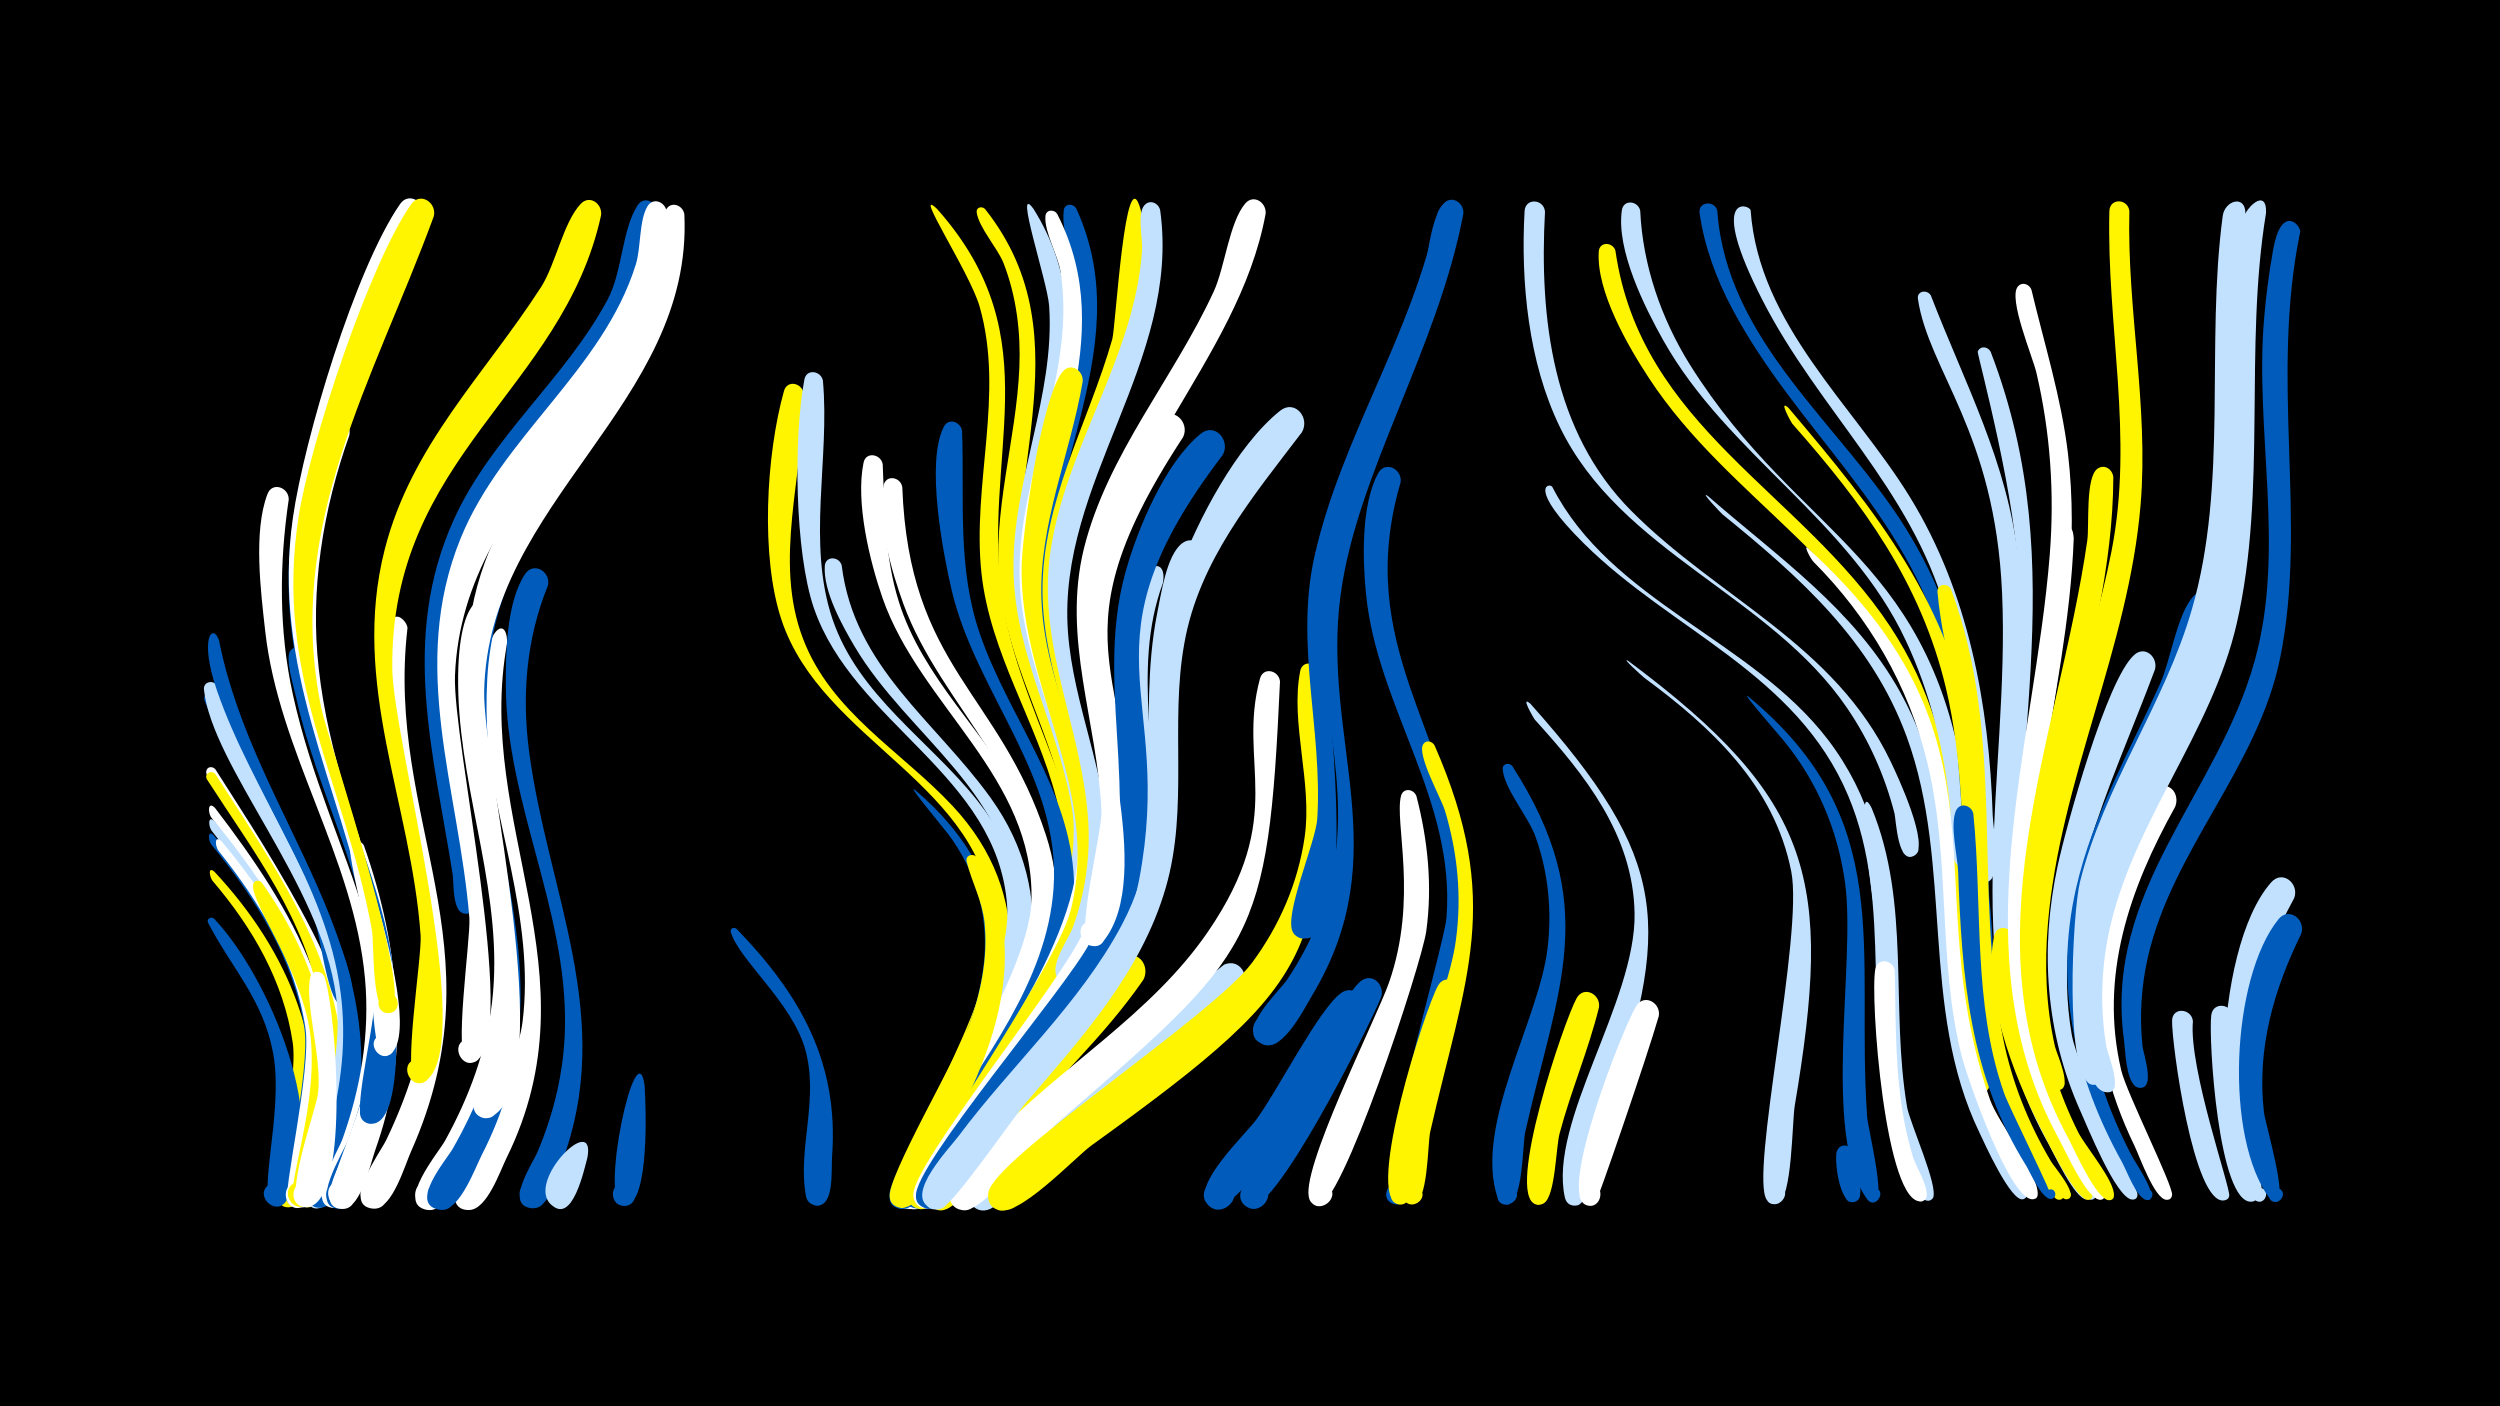 <svg width="1200" height="675" viewBox="-500 -500 1200 675" xmlns="http://www.w3.org/2000/svg"><path d="M-500-500h1200v675h-1200z" fill="#000"/><path d=""  fill="#fff" /><path d="M-397-81.5c35.9 38.5 55.5 85.6 45.6 138.6-1.1 5.8-1.4 19.9-8.1 22-10.5 3.4-9.2-15.8 0.8-11 8.5 4.1-1.1 16.4-7.2 9.2-3.7-4.4 9.2-57.9 6.4-76.9-4.4-29.5-19.3-55.1-38.4-77.5-1.4-1.6-2.6-7.5 0.9-4.4z"  fill="#fff500" /><path d="M-396.6-130.7c13.1 21 76.3 114.1 61.1 136.2-4.1 6-12.4-2.8-6.1-6.5 5.4-3.2 9.9 5.6 4.2 8.1-6.2 2.8-9.9-39.3-18.5-60.1-19.1-46-46.1-70.4-45.1-76.8 0.4-2.4 3.1-2.5 4.4-0.9z"  fill="#fff" /><path d="M-397.2-59c25.9 27.3 57.4 99.3 34.5 135.5-4.9 7.7-15.7-3-8-8 7.7-5 13 9.3 3.9 10.6-12.2 1.7 3.5-43.4-2.1-73.6-4.8-25.8-19.8-40.6-31.2-62.5-1-1.9 1.5-3.3 2.9-2z"  fill="#005bbb" /><path d="M-396.8-112.2c37.9 49.5 68 100.1 54.1 164.9-1.4 6.5-2.8 24.4-10.3 26.4-9.3 2.6-10.2-13.5-0.6-11.9 11.2 1.8 1 18.8-5.9 9.7-3.9-5.1 15.9-48.5 9.4-89.1-5.8-36.4-26.5-66.7-48.4-95.3-1.8-2.3-1.8-8.3 1.7-4.7z"  fill="#fff" /><path d="M-396.9-105.7c37.4 46.2 65.2 95.6 53 157-1.3 6.4-2.7 25.7-10.3 27.9-10.9 3.1-8.9-16.4 1.1-11.2 8.6 4.5-1.7 16.7-7.6 9.1-4.6-5.9 4.2-21.8 5.8-28.2 4.6-19.1 6.1-38.9 3.1-58.3-5.5-35-24.9-64.4-46.5-91.7-1.7-2.1-2.1-8 1.4-4.6z"  fill="#c2e1ff" /><path d="M-396.6-128.4c35.8 55.7 72.8 106.6 58 176.6-1.4 6.8-3.7 28.9-11.8 31-11.1 2.9-8.6-16.9 1.4-11.3 8.6 4.7-2.1 17-8 9-2.9-3.9 17.5-51.7 10.9-93.5-6.6-41.9-32.2-74.5-54.5-109.2-1.7-2.7 2.1-4.9 4-2.6z"  fill="#fff500" /><path d="M-397.3-98.9c36.8 42.9 62.3 91.1 51.9 149.2-1.2 6.5-2.5 26.4-10.1 28.6-10.8 3.2-9-16.3 1-11.2 8.5 4.3-1.5 16.6-7.5 9.2-3.2-4 11.2-63.1 8.1-83.3-5.1-33.6-23.4-62.2-44.5-88-1.6-1.9-2.3-7.8 1.2-4.5z"  fill="#005bbb" /><path d="M-395.6-165.8c5.8 16 79.1 140.2 62.3 148-5.9 2.8-8.3-7.8-1.8-7.9 6.5 0 4.2 10.6-1.7 7.9-6.1-2.8-9.7-34.6-12.5-41.9-14-36.3-38.3-67.5-52.4-103.7-1.6-4 4.1-6 6.1-2.4z"  fill="#005bbb" /><path d="M-395.6-170.6c25 75.8 83.5 131.6 62.9 217.6-1.7 7.2-5 30.7-13.5 32.7-9.7 2.2-9.9-14.3-0.1-12.3 11.4 2.4 0.2 19.3-6.5 9.8-4.4-6.3 19.4-60.1 14.1-99.2-7.3-53.9-59.5-110.1-63.4-147-0.4-4.1 4.9-4.8 6.5-1.6z"  fill="#c2e1ff" /><path d="M-394.9-192.7c17.1 86.2 88 148.3 63.1 242.3-1.9 7-4.9 28.1-13 29.9-11.5 2.6-8.2-17.6 1.8-11.6 8.6 5.1-2.8 17.3-8.4 9-4.7-6.9 7.2-26.8 9.3-34.3 6.1-21.5 8.5-43.9 5.6-66.1-6.9-53.1-42.2-95.4-59.3-144.9-8.8-25.4-2.1-32.8 0.9-24.3z"  fill="#005bbb" /><path d="M-393.7-96.2c36.5 43.5 59.7 92.6 47.9 150.4-1.3 6.1-2.4 23.1-9.6 25.2-9.2 2.7-10.3-13.2-0.8-11.8 11.1 1.7 1.3 18.6-5.6 9.7-3-3.8 11.5-63.7 8.4-83.9-4.8-32.2-21.7-60-41.7-85-1.6-2-2.2-7.9 1.4-4.6z"  fill="#fff" /><path d=""  fill="#005bbb" /><path d="M-374.3-76.3c27.9 39.3 40 84.6 29.5 132.2-1.3 5.7-2.3 18.7-7.6 22.3-6.8 4.7-13.6-6.4-6.3-10.4 8.5-4.6 12.9 10.8 3.3 11.4-12.7 0.8 8.3-41 4.6-80.4-2.9-31.2-28.9-65-27.7-74.1 0.3-2.3 2.9-2.5 4.2-1z"  fill="#fff500" /><path d="M-361.4-260.3c-4.6 31.1-4.8 63 2 93.8 17.5 79.2 62.9 131.4 35.3 217.5-2.2 6.8-6 27.2-14.2 28.7-8.6 1.6-10.4-12.1-1.7-12.8 8.8-0.7 9 13.2 0.3 12.9-14.3-0.5 2-27.3 4-32.8 8.9-24.8 13.3-50.9 10.9-77.3-5.3-58.4-41.4-108.4-47.9-166.8-2.1-18.8-5.8-47.8 1.1-65.8 2.3-6 10.2-3.2 10.2 2.6z"  fill="#fff" /><path d="M-352.9-185.5c8.4 87 63.3 144.4 31.5 237.1-2.3 6.8-6.5 27.1-14.7 28.5-8.7 1.5-10.3-12.4-1.5-13 8.8-0.5 8.9 13.4 0.1 13.1-14.4-0.7 2.4-27.4 4.5-32.8 9.3-24.7 14.4-50.7 12.7-77.1-2.9-47.7-27.5-89.7-37.6-135.7-1.3-6-4.1-14-3.5-20.1 0.6-5.2 7.3-4.6 8.5 0z"  fill="#005bbb" /><path d="M-344.2-31c6 18.3 12.4 111.8-9.4 110.4-8.3-0.5-6.8-13.6 1.4-12.1 8.2 1.4 5.3 14.3-2.7 11.9-9.9-2.8 6.6-45.9 7.6-54.7 1.9-16.5-6.5-42.8-3.8-55.3 0.8-3.9 5.7-3.4 6.9-0.2z"  fill="#fff" /><path d="M-332.3-291.1c-12.7 35.7-19 74.2-14.7 112.1 9.5 84.8 59 140.8 27.2 230.8-2.4 6.8-6.7 27.1-14.9 28.4-8.8 1.4-10.3-12.5-1.4-13 8.9-0.5 8.9 13.6 0 13.1-14.4-0.8 2.6-27.4 4.6-32.8 8.6-22.1 13.9-45.3 14-69.1 0-64.4-39-120.6-40.3-185.2-0.5-25.7 0.4-67 14.5-89.4 4-6.3 12.3-1.3 11 5.1z"  fill="#fff" /><path d="M-325.3-94.1c17.9 51 22 101 2.5 152.4-2.2 5.7-4.5 17.6-10.2 20.6-7.8 4.2-13.8-8.5-5.5-11.8 9.6-3.9 12.5 13.1 2.1 12.6-16.3-0.8 13.7-41.7 17.4-86.9 2-24.5-14.1-79-12.9-86.3 0.6-3.7 5.2-3.5 6.6-0.6z"  fill="#fff" /><path d=""  fill="#c2e1ff" /><path d="M-304.4-198.6c-10.8 92.5 45.6 152.8 1.7 251.3-3 6.7-8.7 26.5-17.1 27.4-9.2 0.9-9.8-13.7-0.6-13.6 9.3 0.1 8.3 14.7-0.9 13.6-14.8-1.8 4.1-27.4 6.7-32.9 11.4-23.8 19.3-49 20.9-75.4 2.9-47.8-16.2-92.3-20.5-139.3-4.5-50 9.6-35.6 9.8-31.1z"  fill="#fff" /><path d="M-296.9-396.2c-28.5 78.3-69.3 150.9-50.5 237.2 8.7 39.8 28.3 76.3 35.1 116.5 1.8 11 8.2 81.8-9.3 81.9-9.4 0-6-15.2 2.4-11.3 8.5 3.9-0.9 16.3-6.9 9.2-4.8-5.7 7.5-49.3 6.5-66.7-4.3-78.5-51.3-131.9-40.2-218 4.6-36.3 31.6-125 51.9-154.5 4.3-6.3 12.6-0.8 11 5.7z"  fill="#005bbb" /><path d="M-297.1-396.3c-27.9 76.9-68.2 148.5-51.2 233.3 5.6 27.9 53.6 149.7 36.6 168.2-5.6 6-13.4-5.2-5.8-8.3 7.6-3.1 10 10.3 1.8 9.9-6.9-0.3-5.7-54.8-7.6-63.8-14-67.8-46.4-122.6-36.1-194.5 5.4-37.9 29.9-119.4 51.4-150.5 4.3-6.3 12.6-0.8 10.9 5.7z"  fill="#fff" /><path d="M-291.8-396.1c-28.8 78.5-72.1 149.1-53.9 236.3 2.9 14.1 47.8 146.7 31.8 146.1-5.5-0.2-6.1-8.4-0.6-9.4 6.3-1.1 7.6 8.9 1.2 9.4-8.6 0.6-7-33.6-8.2-40-13.1-71.7-47.3-121.6-35.1-198.7 5.6-35.4 33.8-120.7 53.9-149.5 4.4-6.3 12.6-0.7 10.9 5.8z"  fill="#fff500" /><path d="M-265.9-204.8c-23.3 91 41 162-8.4 258.6-3.5 6.8-10.6 26.8-19.4 27-9.6 0.3-9.3-14.9 0.3-14.2 9.6 0.8 7.6 15.8-1.8 14.1-15.2-2.9 5.9-27.7 8.9-33.3 11.4-20.7 19.7-42.9 22.5-66.4 5.9-50.3-14.6-98.1-16.2-147.9-1.6-50.3 15.2-50.1 14.1-37.9z"  fill="#fff" /><path d="M-256.6-191.3c-15.8 87.1 43.7 158.1-0.3 247.2-3.1 6.3-9.3 24.6-17.8 24.9-13.1 0.5-5.4-21.1 4.4-12.4 8.4 7.4-6.6 18.4-11.1 8.2-0.6-1.4 29.4-63.4 32.2-85.9 6.3-50.4-14.9-97.7-18.7-147.3-3-40.1 11.5-50.5 11.3-34.7z"  fill="#fff" /><path d=""  fill="#fff500" /><path d="M-237-218.9c-10.4 25.4-12.6 52.9-9 79.9 9.1 68 41.7 127.9 15.7 196.9-2.2 5.7-5.5 20.9-13 22-9 1.2-10.1-13-1.1-13.3 9-0.3 8.7 14-0.3 13.3-13.6-1.1 0.6-21.9 2.6-26.7 8.2-19.3 13-39.8 13.3-60.8 0.9-56-28.2-107.3-28.4-163.2-0.1-15.5 0.3-40.2 9.2-53.6 4.2-6.3 12.5-1.1 11 5.5z"  fill="#005bbb" /><path d="M-227.4-269.6c-21.6 28.1-36.7 59.4-38.7 95.2-4.8 83.3 40.1 145.1-2.6 228.7-3.4 6.7-10.4 26.2-19.1 26.4-9.6 0.3-9.2-15 0.3-14.1 9.6 0.8 7.6 15.9-1.9 14-14.6-2.8 3.8-24.1 6.7-29.2 11.7-20.5 20.4-42.5 23.6-66 9.3-71.2-31.8-138.5-8.9-209.6 5.6-17.2 15.6-43.5 29.9-55.5 6.9-5.8 14.6 3.1 10.7 10.1z"  fill="#005bbb" /><path d="M-218.1 55.9c-1.5 5.3-7.1 32.2-17.3 22.3-5.3-5.1 1.4-13.9 7.7-10 7.4 4.5-0.4 15.8-7.2 10.5-14-10.8 21.4-46.1 16.8-22.8z"  fill="#c2e1ff" /><path d="M-211.5-396.6c-18.4 84.1-101.4 115.8-100.2 217.7 0.4 34.3 40.7 178.3 16.4 197.5-7.2 5.7-13.9-8.1-5-10.2 9-2.2 9.3 13.2 0.2 11.4-7.1-1.4 2.7-60.4 2-70.7-4.5-63.7-33.8-120.6-17.2-185.5 12.8-50.1 47.9-83.7 75-125.8 7.1-11.1 10.6-30.9 19-39.9 4.4-4.7 10.6 0 9.8 5.5z"  fill="#fff500" /><path d="M-184.5-398.2c-3.6 81-89.5 122.6-101.4 201.8-5.4 36.2 3 71.5 9.8 106.8 0.7 3.8 9.1 30.8-1.4 28-4.8-1.3-3.7-8.6 1.2-8.4 5 0.2 5.5 7.6 0.6 8.5-7.5 1.3-6.4-15-7-18.7-9.2-58.2-25.2-113.2 0.4-170.1 18.1-40.1 53.5-67.7 74-106 7.1-13.3 6.8-33.7 14.4-45.2 3.1-4.7 9.2-1.6 9.4 3.3z"  fill="#005bbb" /><path d="M-190.6 20.9c0.6 8.8 2.7 57.1-9.4 57.9-7.6 0.5-7.8-11.4-0.2-11.1 7.6 0.3 6.5 12.2-1 11.1-11.4-1.7 6.6-85.5 10.6-57.9z"  fill="#005bbb" /><path d="M-180-398.1c-1.1 88.8-97.9 129.4-101.6 222.2-1.3 31.5 30.1 169 10.8 184.7-7.1 5.8-13.9-7.8-5-10.1 8.9-2.3 9.4 12.9 0.3 11.3-7.2-1.3 1.5-59.4 0.8-69.4-5.1-62.4-29.3-120.4-4.2-182.2 19.9-49 68.4-80.9 84.1-131.5 2.5-7.9 1.5-21.1 5.6-27.9 2.9-4.7 8.9-1.8 9.2 2.9z"  fill="#fff" /><path d="M-171.5-397c4.2 91-94.3 137.9-96.1 228.7-0.7 35.9 36.2 184.7 4.1 204-8.6 5.2-14-10.6-3.9-11.7 10-1.1 8.2 15.5-1.4 12.3-10.2-3.4 2-23.8 3.7-29.6 5.3-19 6.8-38.8 5.3-58.6-4.5-60.8-29.6-117.5-7.5-178.1 18.6-51.1 68.2-84.5 82.3-137.3 2.4-9.1 0.4-24 4.6-31.9 2.4-4.6 8.4-2.3 8.9 2.2z"  fill="#fff" /><path d=""  fill="#fff500" /><path d=""  fill="#fff" /><path d="M-146.4-54.1c30.6 31.6 49.1 64.1 45.8 109.2-0.4 5.7 0.6 17.8-3.5 22-6 6-13.5-5.9-5.6-8.8 6.8-2.5 10.1 8.5 3.1 10.2-2.9 0.7-6-1.2-6.5-4.2-4.3-22.8 6.4-46.4-0.4-70.6-6.3-22.5-32-43.2-35.7-56.3-0.5-1.8 1.6-2.6 2.8-1.5z"  fill="#005bbb" /><path d=""  fill="#c2e1ff" /><path d="M-27.2-399.7c50.4 63.6 3.9 133.7 19 203.8 5.7 26.5 38.8 86.8 31.3 110.8-2.2 7.1-13 1-8-4.6 5.9-6.5 12.6 7.2 3.8 7.9-8.3 0.6-7.1-29.7-8.4-35.6-8-34.6-26.8-65.5-30.6-101.2-3.8-35.7 7.9-69.7 9.4-105 0.7-17-1.4-34.1-7.6-50.1-2.9-7.3-11.9-17.1-12.9-24.4-0.3-2.4 2.5-3.1 4-1.6z"  fill="#fff500" /><path d="M-114.2-310.8c0 38.9-14.8 79.8-0.3 117.5 13.4 35.2 47.1 53.8 71.7 80.1 40.2 43 31.9 94.6 7.4 143.3-4.6 9.2-18.8 48.5-29.2 50-12.2 1.8-7.2-19 2.8-11.9 10 7.1-7.9 18.7-10.3 6.7-2.5-12.7 51.2-92.4 48.9-132.2-4-66.8-82.1-86.2-101.7-145.2-10.1-30.3-7.4-79 1.2-109.8 1.6-5.7 9-3.8 9.5 1.5z"  fill="#fff500" /><path d="M-105-317.3c3.4 37.8-7.8 77.7 4.6 114.5 12.6 37 46.4 57.9 69.7 87.3 36.1 45.8 24.2 97.1-1.3 144.6-5 9.3-20.5 49.3-30.9 50.7-12.3 1.6-7-19.3 3.1-12 10 7.3-8.2 18.8-10.5 6.6-2.8-14.8 57-95.2 53.7-140-4.7-62.5-73.7-87-92.8-142.7-9.1-26.8-9.8-81.5-4.5-109.5 1-5.4 8-4.2 8.9 0.5z"  fill="#c2e1ff" /><path d="M-96-228.7c6 49 44.8 74.5 71.6 111.8 33.8 47.2 20.5 98-5.6 145.1-5.2 9.5-21.6 50.8-32.3 52.1-12.3 1.5-6.9-19.4 3.2-12 10 7.4-8.3 18.8-10.6 6.5-2.1-11.9 57-97.9 57-137.3 0-56.2-51.3-83.6-77.1-127.2-5.9-10-15.1-26.5-14.3-38.6 0.3-5 6.8-4.7 8.1-0.4z"  fill="#c2e1ff" /><path d="M-50.2-399.7c56.1 63.1 20.3 118.8 31.7 189.7 10.3 63.4 55.4 110.3 30.6 177.7-2.4 6.4-6.4 23.5-14.6 24.4-10.7 1.2-8.8-16.6 1.5-13.2 11.9 4-2.2 20.7-8.2 9.6-2.2-4.1 27.5-61.8 16.2-105.4-9.6-37.1-31.7-69.3-35.9-108-4.6-42.8 11.2-85.8-0.9-128-4.7-16.4-32.7-58.5-20.4-46.8z"  fill="#fff500" /><path d="M-76.3-277.2c0.9 22.1 1 44.5 7.7 65.9 11.5 36.8 41.3 62.4 59.2 95.6 27.1 50.4 8.6 99.9-18.5 145.6-5.4 9.1-22.4 49.1-32.7 50.2-12.5 1.4-6.7-19.6 3.4-12.1 10 7.6-8.7 18.8-10.8 6.5-1.9-11.8 62-101.9 63.1-142.1 1.6-59.3-53.4-93.5-71.5-145.4-6.2-17.9-13-45.9-9.1-64.9 1.1-5.5 8.3-4.2 9.2 0.7z"  fill="#fff" /><path d="M-66.9-266.2c3.2 86.7 46.5 98.2 69 167.2 15.3 46.8-5.6 90.5-29.6 130-5.5 9-22.4 48.3-32.6 49.4-12.5 1.3-6.6-19.7 3.4-12.1 10 7.6-8.8 18.8-10.8 6.4-1.7-10.5 62.7-103.4 65.3-140.8 4-57.8-45.9-93.8-64.2-144.1-5.6-15.5-12.8-40-9.5-56.7 1.1-5.5 8.2-4.2 9 0.7z"  fill="#fff" /><path d="M-61-121c53.8 45.4 48.7 101.4 19.3 159.8-4.6 9.2-13 35.9-22 40.7-9.3 4.8-13.7-11.9-3.3-12.4 8.9-0.4 8.8 13.7-0.1 13.1-13.6-0.9 0.1-21.2 2.4-25.8 15.1-30 34.5-60.8 37.2-95.1 1.6-21.1-4.5-41.6-17.1-58.6-2-2.7-20.1-24.3-16.4-21.7z"  fill="#005bbb" /><path d="M-3.9-399.7c37.5 59.9-1.4 119.3-0.2 182.1 1.2 61.8 44.1 112 23.2 175.6-2.2 6.7-6.6 26.3-15.1 27.2-10.6 1.3-8.9-16.4 1.3-13.1 11.9 3.9-2.1 20.6-8 9.7-0.4-0.7 22.3-62 17.4-92.9-6.2-39.2-27.4-74-28.2-114.5-0.9-43.4 20-84.1 17.1-127.5-0.8-11.8-17.3-60.3-7.5-46.6z"  fill="#c2e1ff" /><path d="M-38.2-293.1c1.2 33.2-2.5 65.7 8.7 97.8 13.9 40.1 43.2 73.7 45 117.7 1.8 44.4-23.2 82.3-46.4 118-4.8 7.4-21.7 45.1-31.8 38.7-6.7-4.2-1.6-14.8 5.8-12.2 7.5 2.6 4.7 14.2-3.1 13.2-15.5-1.9 5.4-28.5 8.5-33.6 22.9-37.3 54-74.7 57.2-120.1 3.8-53.4-37.2-93.4-48.9-143.1-4.2-18-12.5-61.3-3.8-78.4 2.3-4.6 8.2-2.4 8.8 2z"  fill="#005bbb" /><path d="M-30.9-88.3c22.1 35.2 13.3 76-3.1 111.5-4.3 9.2-23 58.5-33.6 56.6-12-2.1-0.9-20.2 6.4-10.4 6.2 8.4-9.6 15.5-11.7 5.2-1.8-8.8 32.8-68.1 38-82.4 5.7-15.7 9.2-32.5 7.5-49.2-1.1-10.7-6.1-19.3-8.6-29.4-0.8-3.2 3.3-4.3 5.1-1.9z"  fill="#fff500" /><path d="M16.7-399.7c31.8 69.6-24.1 135.3-13.3 205.8 8.7 56.8 37.6 102.4 14 160.5-2.4 6-6.1 19.5-12.5 22.3-10 4.4-13.5-13.4-2.6-13.2 9.3 0.2 8.2 14.9-1 13.7-14.7-1.9 5-29.3 7.3-35 8.9-21.9 11.9-45.3 8.1-68.8-6.3-39.3-26-74.7-24.3-115.5 1.8-43.4 24.4-82.8 25.1-126.3 0.2-13.5-8.4-30.4-6.9-42.8 0.4-3.5 4.7-3.5 6.1-0.7z"  fill="#005bbb" /><path d="M47.5-399.4c15.2 72.6-43.7 132.1-37.1 203.5 3 32.8 34.9 105.6 17.6 134.5-4.7 7.7-15.5-2.6-8.1-7.7 8.8-5.9 12.7 12 2.3 10.4-9.2-1.5-0.4-37.6-0.8-45.3-2.2-38.1-20.7-73.2-21-111.7-0.3-43.4 21.9-80.9 33.5-121.5 1.6-5.6 6.3-88.7 13.6-62.2z"  fill="#fff500" /><path d=""  fill="#c2e1ff" /><path d="M7.5-397.2c30.9 60.3-8.3 117.3-8.6 178.5-0.5 98.6 66.6 117.4-5.1 227.8-4.9 7.6-18.4 36-28.4 36-13.4 0-4.7-21.7 5-12.4 9.7 9.3-11.5 19-12.2 5.5-0.4-8.7 59.1-80.6 59.2-130.6 0.1-45.2-26.9-85.1-28-130.2-1.2-50 27.4-96.5 19.7-146.8-1.2-8-7.9-19.2-7.3-26.8 0.2-3.3 4.3-3.5 5.7-1z"  fill="#fff" /><path d="M19.7-316.9c-6 35.1-21.1 68.4-19.8 104.6 1.4 41 24.1 77.4 27.1 118.2 3.9 53.8-28.6 96.8-57.5 138.9-4.9 7.2-18.8 38-28.4 35.5-12.4-3.1 0.7-21.1 7.5-10.3 5.8 9.2-11.2 15.4-12.6 4.6-1.1-8 70.5-109 77.9-137.5 14.9-58-24.7-108.2-23.5-165.5 0.4-17.2 9.6-80.8 19.6-93.1 3.9-4.8 10.1-0.7 9.7 4.6z"  fill="#fff500" /><path d="M56.9-399c10 72.7-49.4 130.6-44.3 202.1 2.5 35.3 18.6 68.1 19.5 103.8 0.3 10.3-3.5 68.3-20 65.5-10.3-1.7-3.8-17.8 4.8-11.9 8.6 5.9-4 17.8-9.4 8.8-3.8-6.3 5.5-18.6 7.6-24.5 5.7-16 8.2-32.8 7.3-49.7-2.4-44-24.4-83.8-18.4-128.8 6.8-51 40.6-94.2 44.2-146.1 0.4-5.4-2.4-17.1 0.9-21.4 2.6-3.4 7.1-1.4 7.8 2.2z"  fill="#c2e1ff" /><path d=""  fill="#fff" /><path d="M48.8-29.7c-19.1 27.7-44.2 50.5-66.2 75.8-6.1 7-21.4 34.7-30.6 34.8-11.4 0.1-7.4-18.4 2.9-13.7 10.3 4.7-1 19.8-8.4 11.2-8.3-9.7 21.1-38.3 27.2-45.4 9.8-11.5 57-69.2 65.9-73.6 7.3-3.5 12.5 4.8 9.2 10.9z"  fill="#fff500" /><path d="M58.2-220.2c-15.7 42.7-0.4 86.8-6.1 130.6-6.7 52.6-42.5 91.5-73.8 131.6-5.5 7.1-23.1 40.8-32.9 38-10.7-3.1-1.8-19.3 6.6-12 9.8 8.6-10.3 18.9-11.6 5.9-1.5-15.2 76.9-103.9 88.7-128.4 23.4-48.2 6.9-95.4 12.8-145.8 3.6-31.2 18.8-33.9 16.3-19.9z"  fill="#c2e1ff" /><path d="M67.9-290.2c-69 105.1-16.2 112.9-28.2 209.7-6.1 49.4-39.2 87.4-67.3 126.1-5.1 7-19.3 37-28.9 34.4-10.6-2.9-2.1-19.1 6.3-12.1 9.9 8.3-9.9 18.9-11.4 6.1-1.6-14.1 71-102.2 81.5-126.5 25.3-58.7-8.6-115.4 3.8-174.9 4.6-22.2 16.4-55.8 33.3-71.8 6.3-6 14.2 2.1 10.9 9z"  fill="#fff" /><path d="M77.4-231.3c-24.1 46.5-8.6 95.6-17.8 144.8-10 53.3-48.9 91.2-81.5 131.8-5.5 6.8-21.7 37.8-31.3 34.9-12.6-3.8 1.7-21.7 8.2-10.2 5.5 9.7-12.2 15.3-13.2 4-1.3-15.8 79.7-103.2 92.6-126.8 27-49.7 10.6-100.6 21.1-153.1 1.8-8.7 4.4-27.6 11.9-33.3 5.8-4.4 11.9 2 10 8z"  fill="#c2e1ff" /><path d="M86.9-281.6c-70.9 92.9-22.7 112.4-40.1 203.8-9.3 48.6-43.4 85.3-72.3 123.4-5.3 7-20.2 37.2-29.8 34.5-12.5-3.6 1.3-21.5 8-10.3 5.7 9.6-11.9 15.3-13 4.3-1.5-14.4 72-99.6 83.5-121.7 30.3-58.5 0.3-117.9 17.1-178 5.8-20.7 18.8-52 35.9-66.1 7-5.8 14.6 3.2 10.7 10.1z"  fill="#005bbb" /><path d="M96.3-25.2c-25 32.5-60.8 53.3-92 79.2-6.3 5.2-31.7 37.2-38.8 22.8-4-8 7.3-15.3 13-8.3 6.6 8.2-6.9 17.9-12.6 9-6.8-10.7 121-114.2 121.7-114.5 7.7-3.2 12.6 5.8 8.7 11.9z"  fill="#c2e1ff" /><path d="M107.5-397.4c-13.1 71.5-79.4 124.8-81.7 198.2-1.2 38.1 29.2 119.3 3.9 150.9-6.2 7.7-16.5-5-7.6-9.5 10.4-5.2 12 14.9 1 11.6-7.6-2.3 6-54.2 5.6-64.5-1.9-42.9-19.1-82.7-8.4-126.1 11.3-45.2 43.1-81.6 62.3-123.3 5.3-11.4 7.4-33.1 15.1-42.2 4-4.7 10.3-0.5 9.8 4.9z"  fill="#fff" /><path d="M114.4-172.9c-5.8 126.3-11.6 129.3-106.7 211.8-8.7 7.5-34.7 42.7-45.2 42-11.8-0.9-6.2-19.8 4.2-14 8.9 4.9 0.3 18.5-8 12.6-11.2-7.9 12.3-27.6 17.3-32.8 32.9-34.7 76.6-59.6 103.9-99.6 38.4-56.2 13.8-80.5 24.9-121.4 1.6-5.8 9.1-3.9 9.6 1.4z"  fill="#fff" /><path d="M124.9-292.5c-23.6 31-49.4 61.7-56.4 101.2-7.1 39.1 2.3 78.9-9 117.6-11.8 40.5-40.3 71.9-67.2 103.2-6.9 8.1-34.2 48.2-40.4 50.5-10.6 3.9-13-14.6-1.8-13.7 11.2 0.9 5.7 18.8-4.1 13.2-11.5-6.5 10-28.6 14.2-34.3 25.5-34.1 58.2-63.5 78.3-101.3 28.8-54.1 6.9-114 27.3-169.6 9-24.6 27.8-60.4 48.6-77.1 7.1-5.7 14.6 3.4 10.5 10.3z"  fill="#c2e1ff" /><path d="M133.1-177.2c3.5 134.2 6.3 143.8-109.2 227-8.1 5.9-36.1 36-45.5 30.7-11-6.2 3-21.8 10.4-11.6 8.6 12-16.4 18.2-14.4 3.6 2.3-16.3 107.6-84.8 126.6-110.4 13.1-17.7 22-38.2 25.2-60.1 3.9-26.2-7-54.9-2.1-79.9 1.1-5.5 8.2-4.3 9 0.7z"  fill="#fff500" /><path d=""  fill="#005bbb" /><path d="M153.5-15c-6.1 13-60 104.7-73 93.9-7.7-6.4 3-18 10-10.8 7 7.2-5 17.6-11.1 9.7-7.2-9.2 18-32.9 23.4-40.1 9.9-13.1 30.3-53.6 41-61.1 6-4.2 12 2.5 9.7 8.4z"  fill="#005bbb" /><path d="M163-21.5c-5.2 13.1-52.5 108.1-64.5 100.8-7.9-4.8 0.4-16.8 7.7-11.2 7.3 5.6-2.2 16.6-8.8 10.3-8.3-8 14.7-36.1 19.2-43.3 8.3-13.5 26.7-56 36.5-64.1 5.5-4.4 11.6 1.6 9.9 7.5z"  fill="#005bbb" /><path d="M172.3-268.5c-23.1 78.8 24.9 120.1 31.5 192.8 4.4 49.4-22.4 91.1-28.2 138.8-0.4 3.6 0.8 17.9-7.4 14.5-5.1-2.1-2.8-10 2.6-9.1 5.4 0.9 4.9 9.2-0.6 9.5-14.6 0.7 23-123.2 24.1-137.5 4.5-56.3-33.2-101.1-38.6-155.3-1.7-16.6-2.4-42.9 5.8-58 3.4-6.3 11.7-2 10.8 4.3z"  fill="#005bbb" /><path d="M179.9-117.8c5.5 21.2 7.7 43.1 4.7 64.8-2.1 15.3-41.3 135-52.4 131.8-8.6-2.5-1.5-15.6 5.3-9.7 6.8 5.9-5.2 14.8-8.9 6.6-5.6-12.3 32.1-86.8 38.1-104 14.2-40.6 2.5-77.1 5.8-89.7 1.1-4.1 6.2-3.3 7.4 0.2z"  fill="#fff" /><path d="M188.6-142.2c33.1 75.6 14.9 110.9-2.1 185.5-1.3 5.9-0.9 35.1-8.6 34.8-8.6-0.3-2.6-14.1 3.5-7.8 5.2 5.3-5.2 11.8-7.7 4.8-10.4-29 20.8-91.8 25.1-123.6 2.9-21 0.9-42-5.2-62.3-1.7-5.8-13.6-26.9-10.5-31.9 1.4-2.3 4.3-1.6 5.5 0.5z"  fill="#fff500" /><path d="M200.8-22.5c-5.2 21.9-13.8 42.8-19.2 64.6-2.1 8.3-0.8 27.9-5.7 34.2-1.3 1.7-3.6 2.3-5.4 1.6-6-2.4-1.7-11.5 3.9-8.6 4.8 2.6 1.8 10.2-3.5 8.7-15.6-4.3 13.1-93.7 19.3-104.8 3.4-6.2 11.5-2 10.6 4.3z"  fill="#fff500" /><path d="M202.4-397.4c-12.2 64.7-51.1 124.4-58.9 182.9-9.4 69.9 27.6 124-13.8 192.5-3.8 6.3-15.9 31.1-25.9 21.7-6.5-6.1 1.5-16.7 9.1-12.2 7.6 4.5 2.1 16.6-6.3 13.8-14.9-4.9 7.5-25.6 11.1-30.9 13.1-19.4 21.6-41.5 23.9-64.9 4.4-46.4-14.8-91.1-6.2-137.7 8.2-44.1 33-83 46-125.7 3.5-11.5 4-35 11.3-44.1 3.9-4.8 10.2-0.7 9.7 4.6z"  fill="#005bbb" /><path d="M201.2-397c-13.6 70.5-64.6 144.2-64.9 209.2-0.1 15.4 17.4 141.9-11 138.2-10.1-1.3-4.4-17.3 4.2-11.8 8.6 5.5-3.3 17.5-8.8 8.9-4.9-7.5 11-43.6 11.6-54.6 2.6-42.6-10.9-83.6-1.3-126.1 12.8-56.7 46.5-105.8 58.7-163.4 1.6-7.8 12.2-9.9 11.5-0.4z"  fill="#005bbb" /><path d="M225.9-132.3c43.1 67.1 21.9 105.7 6.2 175.7-1.3 6-1 35.3-9 34.9-8.8-0.5-2.4-14.3 3.7-8 5.2 5.4-5.5 11.9-7.9 4.8-11.7-34.6 19.7-85.1 23.9-119.7 2.2-18.3 0.4-36.6-5.8-53.9-3.3-9.3-15.1-23-15.7-32.3-0.2-2.8 3.1-3.3 4.6-1.5z"  fill="#005bbb" /><path d="M234.6-162.2c67.2 75.4 68.2 106.2 35.9 199.7-2.5 7.1-6.6 40-13.5 41.1-9.5 1.5-5.9-14.8 2.1-9.4 8 5.4-5.9 14.8-8 5.4-7.9-36.2 34.2-93.9 33.5-136.2-0.7-37.7-23.8-66.4-48-93.1-0.3-0.4-7.2-12-2-7.5z"  fill="#c2e1ff" /><path d="M245.1-266.3c28.1 54.9 95.5 73.3 132.2 121.2 41.8 54.6 25.2 118 36.5 180.6 1 5.7 13.4 38.9 9.5 40.4-3.2 1.3-5.6-3.3-2.8-5.2 3.3-2.3 6.6 3.2 3.1 5.1-6.6 3.5-12.9-22.7-14.2-26.8-16.8-54.5 0.2-113.9-22.3-167.1-24.7-58.6-84.2-78.9-126.7-120.9-27.5-27.2-16.9-29.5-15.3-27.3z"  fill="#c2e1ff" /><path d="M241.6-398.4c-2.8 51.2 3.6 105.5 41.3 143.5 41.8 42.1 97.6 64 124.6 120.4 3 6.2 19.5 41.3 11.2 45.3-4.2 2.1-8-3.9-4.3-6.8 4.3-3.4 9.3 3.7 4.6 6.6-8 5-8.9-16.8-9.6-20-4.6-18-12.2-35.2-22.7-50.6-36.9-54.4-108.8-74.8-138-135.1-15.1-31.1-18.8-69.4-16.9-103.6 0.4-6.5 9.3-5.8 9.8 0.3z"  fill="#c2e1ff" /><path d="M267.5-16.4c-5.1 20.6-13.5 40.1-18.9 60.5-1.8 6.8-2 30-7.5 33.4-6.7 4.1-10.9-8.2-3.1-9.1 7.8-0.9 6.4 12-1 9.5-14.4-4.8 13.8-88.1 19.8-98.8 3.5-6.2 11.7-1.8 10.7 4.5z"  fill="#fff500" /><path d="M275.4-379.7c12.1 84.5 89.1 115.6 132 180.6 38.6 58.6 31.6 122.7 40.8 188.7 0.7 5.1 10.1 33.1 4.1 34.7-4.6 1.2-6-6.1-1.4-6.8 4-0.6 5.5 5.2 1.7 6.7-7.6 2.9-11-25-11.7-29.2-10-51.7-2.6-104.9-20.7-155.4-24.9-69.6-90.2-99.3-128.7-158.1-10.1-15.4-25.3-41.6-24.1-60.7 0.3-5 6.7-4.7 8-0.5z"  fill="#fff500" /><path d="M281.5-182.8c89.5 66.6 98.2 105.6 80 213.4-1.3 7.4-1.2 45.4-8.3 47.2-8.7 2.2-6.7-13.2 1.2-8.8 6.7 3.7-1.7 13.2-6.3 7-8.5-11.6 17.7-127.4 11.7-157.7-8.1-41.2-38.2-69.1-70.6-93-0.5-0.4-11.5-10.2-7.7-8.1z"  fill="#c2e1ff" /><path d="M296.2-12.2c-5.6 19.5-29.8 89.9-30.7 90.3-7.5 3.7-10.9-9.7-2.5-9.9 8.4-0.2 5.8 13.4-1.9 10.1-13.3-5.7 17.9-85 24.3-95.4 3.8-6.2 12-1.5 10.8 4.9z"  fill="#fff" /><path d=""  fill="#fff" /><path d="M287.3-398.9c1.2 26.1 10 51.6 23.7 73.7 53.6 85.5 118.3 91 133.6 212.4 0.7 5.4 6.3 26.4-0.8 28.8-5 1.7-8.3-5.4-3.8-8.2 5.3-3.2 9.9 5.4 4.2 8-9.8 4.6-7.8-23.7-8.1-27.7-2.8-27.8-9.4-55.3-21.3-80.6-27.1-57.9-85.6-89.3-116.4-144.1-9-16-22.7-43.5-19.9-62.5 0.8-5.4 7.8-4.5 8.8 0.2z"  fill="#c2e1ff" /><path d="M319.8-261.9c33.8 29.5 70.3 54.3 92.5 94.5 31.7 57.6 19.3 120.9 34.5 182.3 2.9 11.7 26.3 53.7 26 58.6-0.2 3.7-6.1 2-4.3-1.2 2-3.8 6.9 1.9 2.7 3.3-5.8 1.9-18.9-27.4-21-31.8-29-60-12.4-128.6-35-190.2-16.9-46.1-51.3-76.6-88.4-106.7-0.6-0.5-11.4-11.8-7-8.8z"  fill="#c2e1ff" /><path d="M324.3-398.9c4.4 62.8 59.2 102.5 90.3 152.2 32.6 52.1 39.1 113 40 173.2 0.1 6.9 5.2 42-1.7 44.5-6.6 2.4-8.1-9.2-1.2-8.6 8.2 0.7 1.8 13.5-3.7 7.4-3.5-4-6.3-126.2-15.1-158.5-18.1-66.4-70.5-104.8-101.5-163.2-7.6-14.3-13.3-29.8-15.6-45.8-0.8-5.6 7.2-6.3 8.5-1.2z"  fill="#005bbb" /><path d="M338.9-165.9c72.1 59.3 51.8 121 57.3 201.6 0.4 6.1 9.1 40 3.7 41.3-5.4 1.3-5.7-8-0.1-6.9 6.4 1.3 0.3 10.9-3.6 5.5-22-30.9-5.2-113.5-10.6-152.1-3.5-25.2-13.4-48.5-29.6-68.2-2.2-2.7-20.5-23.6-17.1-21.2z"  fill="#005bbb" /><path d=""  fill="#fff500" /><path d="M358.5-304.2c42.4 50 77.6 93.9 88.9 160.5 9 52.9-0.4 108.5 15.2 160.3 3.1 10.4 28.2 53.4 28 57.2-0.2 3.6-6 2.1-4.3-1.2 2-3.8 6.8 1.8 2.8 3.2-5.6 1.9-20.8-29.6-23.2-34.3-33.5-65.9-15.2-141.5-31.9-211.4-12.1-50.7-39.8-88.4-73.7-126.7-0.5-0.6-7-12.3-1.8-7.6z"  fill="#fff500" /><path d="M367.6-237c102.6 93.5 51.4 160.4 87.6 264.8 3.9 11.2 23.4 35.4 22.9 45.6-0.2 4.3-7 1.2-3.9-1.8 2.6-2.5 5.8 2.7 2.3 3.9-11.1 3.7-33-60.5-35-69-11.5-46-5.1-94.3-16.4-140.5-8.9-36.7-27.9-69.5-54.5-96.2-1.8-1.8-4.9-8.4-3-6.8z"  fill="#fff" /><path d="M340.3-399.1c3.9 54.9 49.2 93.4 76.4 137.6 28.2 45.8 38.1 99.7 39.8 152.9 0.2 5.9 4.5 30.1-3.1 32.2-6.2 1.7-8.4-8.2-2-9.3 5.4-0.9 7.7 7 2.5 9.1-10.5 4.2-6.6-23.8-6.7-27.7-0.5-34.7-3.9-69.5-13.4-103-16.7-58.3-61-96.2-87.8-148.6-26.6-51.9-6.5-46.2-5.7-43.2z"  fill="#c2e1ff" /><path d="M389.9 53.4c0.4 4.4 6.9 22.4-0.1 23.6-5.1 0.9-6.1-7.2-0.9-7.5 4.4-0.3 5.6 6.2 1.3 7.4-7.3 2.1-9.9-20.6-8.5-24.3 1.6-4.4 7.2-3.1 8.2 0.8z"  fill="#005bbb" /><path d="M398.4-112.1c18.9 45.9 8.9 95.7 17 143.5 1.3 7.5 15.3 38.5 12.4 43.5-2.3 4-7.9-1.2-4.1-3.8 3.8-2.6 6.7 4.4 2.1 5.2-13.1 2.3-22.9-92.1-24.1-124.7-0.1-2.9-13-83.1-3.3-63.7z"  fill="#c2e1ff" /><path d="M409.5-34.1c0.6 30.2-0.2 60.7 8.9 90 1.2 4 9.3 16.9 5.4 20.1-3.6 3-7.3-3.9-2.7-5.2 3.9-1.1 5.2 5.2 1.3 5.8-17.5 2.8-25-99.1-22.2-111.6 1.3-5.6 8.6-4.1 9.3 0.9z"  fill="#fff" /><path d=""  fill="#c2e1ff" /><path d="M426.8-358.2c16.3 42.3 36.9 80.2 41.9 126.1 7.6 68.9-7.3 137.7-1.5 206.3 2.3 26.7 9.8 52.1 22.6 75.7 1.8 3.2 17.6 24.5 12.1 25.7-3.1 0.7-3.9-4.2-0.7-4.6 3.1-0.3 3.4 4.6 0.2 4.6-5.5 0-15.6-22.1-18.2-26.7-45.6-80.4-18.3-176.6-22.2-264.2-3.4-77.5-35.2-106.5-40.4-141.2-0.6-3.9 4.4-4.7 6.2-1.7z"  fill="#c2e1ff" /><path d="M436.5-217.1c26.4 70.7 10.6 143.5 25 215.5 4.2 21 12.1 40.7 23 59.1 1.3 2.3 13.8 16.7 7.9 18.1-3 0.7-3.9-4.2-0.8-4.5 2.6-0.3 3.5 3.6 1 4.4-4.4 1.5-10.6-12.6-12.4-15.4-36.1-57-31-117.3-34-181.7-1.5-32.9-13.5-63.1-16.2-94.1-0.4-4.1 5-4.7 6.5-1.4z"  fill="#fff500" /><path d="M447.2-109.4c4.5 44.8-0.4 91 14.8 134.2 2.2 6.4 24.2 50.3 22.9 50.6-3 0.7-3.9-4.1-0.8-4.5 2.6-0.3 3.5 3.6 1 4.5-4.5 1.5-10.6-12.6-12.3-15.5-27.6-43.9-31.1-91.1-32.9-141.6-0.3-7.6-4-22-1.1-29 1.9-4.5 7.6-2.8 8.4 1.3z"  fill="#005bbb" /><path d="M455.5-331.2c40.9 106.4 5.7 197.2 13.9 304.3 2.2 28.1 10.3 54.7 24.1 79.3 1.5 2.7 16.5 22.2 10.8 23.4-3.1 0.7-3.9-4.3-0.8-4.6 3.1-0.3 3.4 4.7 0.3 4.6-5.9 0-16.2-23.2-18.9-27.9-46-82-16.9-179.6-16.2-268.4 0.3-36.3-19.7-109.7-19.4-110.7 1.2-3 4.9-2.5 6.2 0z"  fill="#c2e1ff" /><path d="M466.6-50.1c-0.1 33.2 5.7 65.4 21 95.1 3.3 6.5 17.1 22.1 16.7 28.8-0.2 3.7-6.1 2-4.3-1.2 2-3.8 6.9 1.9 2.8 3.3-5.8 1.9-21.4-30.8-23.9-35.6-12.2-23.8-27.8-63.9-21.6-91.3 1.3-5.6 8.6-4.1 9.3 0.9z"  fill="#fff500" /><path d="M475.1-360.9c6.2 26.1 14.3 51.7 17.5 78.4 10.3 86.5-25.9 171.4-18.9 257.8 2.3 28.1 11 54.6 25 79 2 3.6 12.6 15.9 11 19.8-1.4 3.5-6.5-0.1-3.8-2.6 3.2-3 6 4.1 1.6 4-5.9-0.1-16.7-24.3-19.4-29.2-47.9-87.3-11.5-187.6-4.2-280.2 2.3-29.4 0.3-58.4-6.4-87.1-1.6-7.2-13.8-35.9-8.9-41.5 2.1-2.4 5.5-1.1 6.5 1.6z"  fill="#fff" /><path d=""  fill="#005bbb" /><path d="M495.4-241.7c-2.8 77.7-32.9 157.2-19.1 235.1 6.3 35.9 34.7 70.2 34 80.3-0.3 4.4-7.1 1.1-3.9-1.9 3.2-3 6 4.1 1.6 4.1-5.5-0.1-15.8-22.7-18.5-27.5-49.9-88.9-11.8-189.5-4.5-283.9 0.5-6.5 9.6-18.6 10.4-6.2z"  fill="#fff" /><path d=""  fill="#c2e1ff" /><path d="M514.4-270.9c-0.3 85.8-44.8 167.3-35.1 254 2.4 21.2 8.8 41.5 18.3 60.5 3.4 6.7 17.6 23.3 17.1 30.3-0.3 4.4-7.2 1.1-3.9-1.9 3.3-3 6 4.2 1.5 4.1-6-0.1-16.9-24.9-19.6-29.9-50.5-93-4.6-190.8 9.2-286.8 1-6.9-1-30.6 5-34.5 3.5-2.3 7.2 0.6 7.5 4.2z"  fill="#fff500" /><path d="M522.1-398.7c-1.2 47.1 9.3 93.7 5.4 140.8-5.7 68.9-38.7 132.2-44.5 201.2-1.7 19.7-1 39.7 3.4 59.1 0.7 3.2 9.2 21.2 1.3 20.8-4.5-0.2-3.9-7.3 0.6-6.6 4.5 0.7 3.1 7.7-1.3 6.5-12.3-3.2-13.9-88.7-11.6-105.1 7.3-52.5 27.9-101.6 38.1-153.3 10.9-55.2-2.4-108.1-1-163.4 0.2-6.4 8.9-6 9.6 0z"  fill="#fff500" /><path d="M534.4-178.7c-21.1 56.7-50.7 112.6-40 175.1 3.1 18.2 32 72.9 31.6 77.2-0.4 4.6-7.6 0.9-4.1-2.1 3.5-3 6.1 4.5 1.6 4.3-7.7-0.3-21.9-35.9-25-42.7-16.7-37.4-19.4-77.7-10.8-117.6 4.1-19 23.6-89.8 36.8-101.2 5.2-4.6 11.4 1.2 9.9 7z"  fill="#c2e1ff" /><path d="M544.1-112.8c-21.9 39.4-36.6 81.2-25.9 126.6 2.6 10.9 25 55.4 24.4 59.8-0.7 4.9-8.1 0.7-4.3-2.4 3.8-3.1 6.4 5.1 1.5 4.7-5.7-0.5-12.9-21.1-15.2-25.8-25.1-51.7-24.7-104.3 0.5-155.8 2.4-4.9 5.5-16.3 12.3-17.1 5.8-0.6 8.6 5.2 6.7 10z"  fill="#fff" /><path d="M552.6-9.8c-2.1 22.5 18.2 80.3 17.4 83.7-1 4.6-8.2 1.3-5.3-2.5 3.4-4.4 8.4 3.9 2.9 4.8-14.7 2.3-25.3-75.9-25-86.4 0.2-6.6 9.4-5.8 10 0.4z"  fill="#c2e1ff" /><path d="M562.7-208.5c-15.4 66.4-65.5 120.9-61 192.1 1.6 25.4 10.1 49.3 21.8 71.7 0.8 1.6 14.7 21.9 6.8 20.7-3.4-0.6-2.2-5.9 1.1-5 3.3 0.9 1.6 6.1-1.7 4.8-4.6-1.9-8.8-13.7-11.1-17.9-22.8-41-32.7-85.2-22.1-131.5 7.9-34.9 25.7-65.8 40.3-98.1 5.1-11.2 8.1-33.5 16.1-42.2 4.3-4.7 10.6-0.1 9.8 5.4z"  fill="#005bbb" /><path d="M572-11.3c-4.2 23.5 12.2 83.8 11.6 85.7-1.6 5.7-9.8-0.5-4.7-3.6 4.4-2.6 7 5.4 2 6-16.1 1.7-20.9-78.7-19.5-89.5 0.9-7 10.6-5.4 10.6 1.4z"  fill="#c2e1ff" /><path d="M577.8-397.5c-8.9 62.4 0.8 127.6-13.4 188.9-12.5 54.2-49.3 99.1-59.4 154.1-3.3 18.1-3.7 36.6-0.5 54.7 0.6 3.2 8 21.1 0 20.5-4.8-0.4-3.7-7.9 1-7 4.7 0.9 2.9 8.2-1.7 6.8-13.1-4.1-9-82.7-5.4-97.2 11.5-46.2 40.6-85.3 53.7-130.8 17.6-60.7 6.5-126.5 14.8-188.8 1-7.6 11-10.4 10.9-1.2z"  fill="#c2e1ff" /><path d="M587.7-397.8c-10.7 65 0.6 132.9-14 196.8-12.1 53.1-50.3 95.6-61.5 148.9-3.7 18-4.2 36.5-1.1 54.7 0.6 3.5 8.6 22.3 0.4 21.7-4.1-0.3-4.2-6.4-0.2-7 4.7-0.7 5.3 6.8 0.6 7-19.3 0.6-9.8-83.9-7.1-94.7 11.9-46.2 43.2-84 56.6-129.6 15.2-52 5.6-107 10.4-160.2 1-10.9 2.4-21.7 4.1-32.5 1.2-7.5 12.3-17.8 11.8-5.1z"  fill="#c2e1ff" /><path d="M601.2-68.9c-16.2 30.2-28.8 60.8-24.9 95.8 0.7 6.6 13.5 49.9 8.2 49.9-4.4-0.1-3.9-7.1 0.5-6.6 5.2 0.7 2.2 8.8-2.2 6.1-21.9-13.8-21.4-120.3 7.4-152.8 5.5-6.2 13.6 0.8 11 7.6z"  fill="#c2e1ff" /><path d="M604.1-388.8c-14.7 71.4 3.7 138.5-9.6 204.5-10.7 52.7-51.6 91.8-63.5 143.7-3.2 14-4.1 28.4-2.6 42.7 0.3 3.3 6.6 21.2-1.7 20-5.1-0.7-3.5-8.6 1.5-7.4 5.8 1.5 1.3 10.3-3.3 6.6-4.5-3.7-4.7-16.9-5.4-22.2-9.8-71.8 45.1-117.9 62.8-182.1 14.9-53.6-0.2-110 4.5-164.5 0.9-10.9 2.4-21.8 4.3-32.6 3.9-22 13.2-12 13-8.7z"  fill="#005bbb" /><path d="M604.6-51.8c-13.3 27.1-21.4 55.3-17.9 85.7 0.7 5.8 12.1 43.4 5.5 43.1-5.4-0.3-3-9 1.8-6.5 4.8 2.5-1 9.4-4.3 5.1-22.3-29.3-18.7-106.1 3.9-134.3 5-6.3 13.3 0.1 11 6.9z"  fill="#005bbb" /><path d=""  fill="#fff" /><path d=""  fill="#005bbb" /><path d=""  fill="#fff" /><path d=""  fill="#005bbb" /><path d=""  fill="#fff500" /><path d=""  fill="#fff500" /><path d=""  fill="#005bbb" /><path d=""  fill="#fff" /></svg>